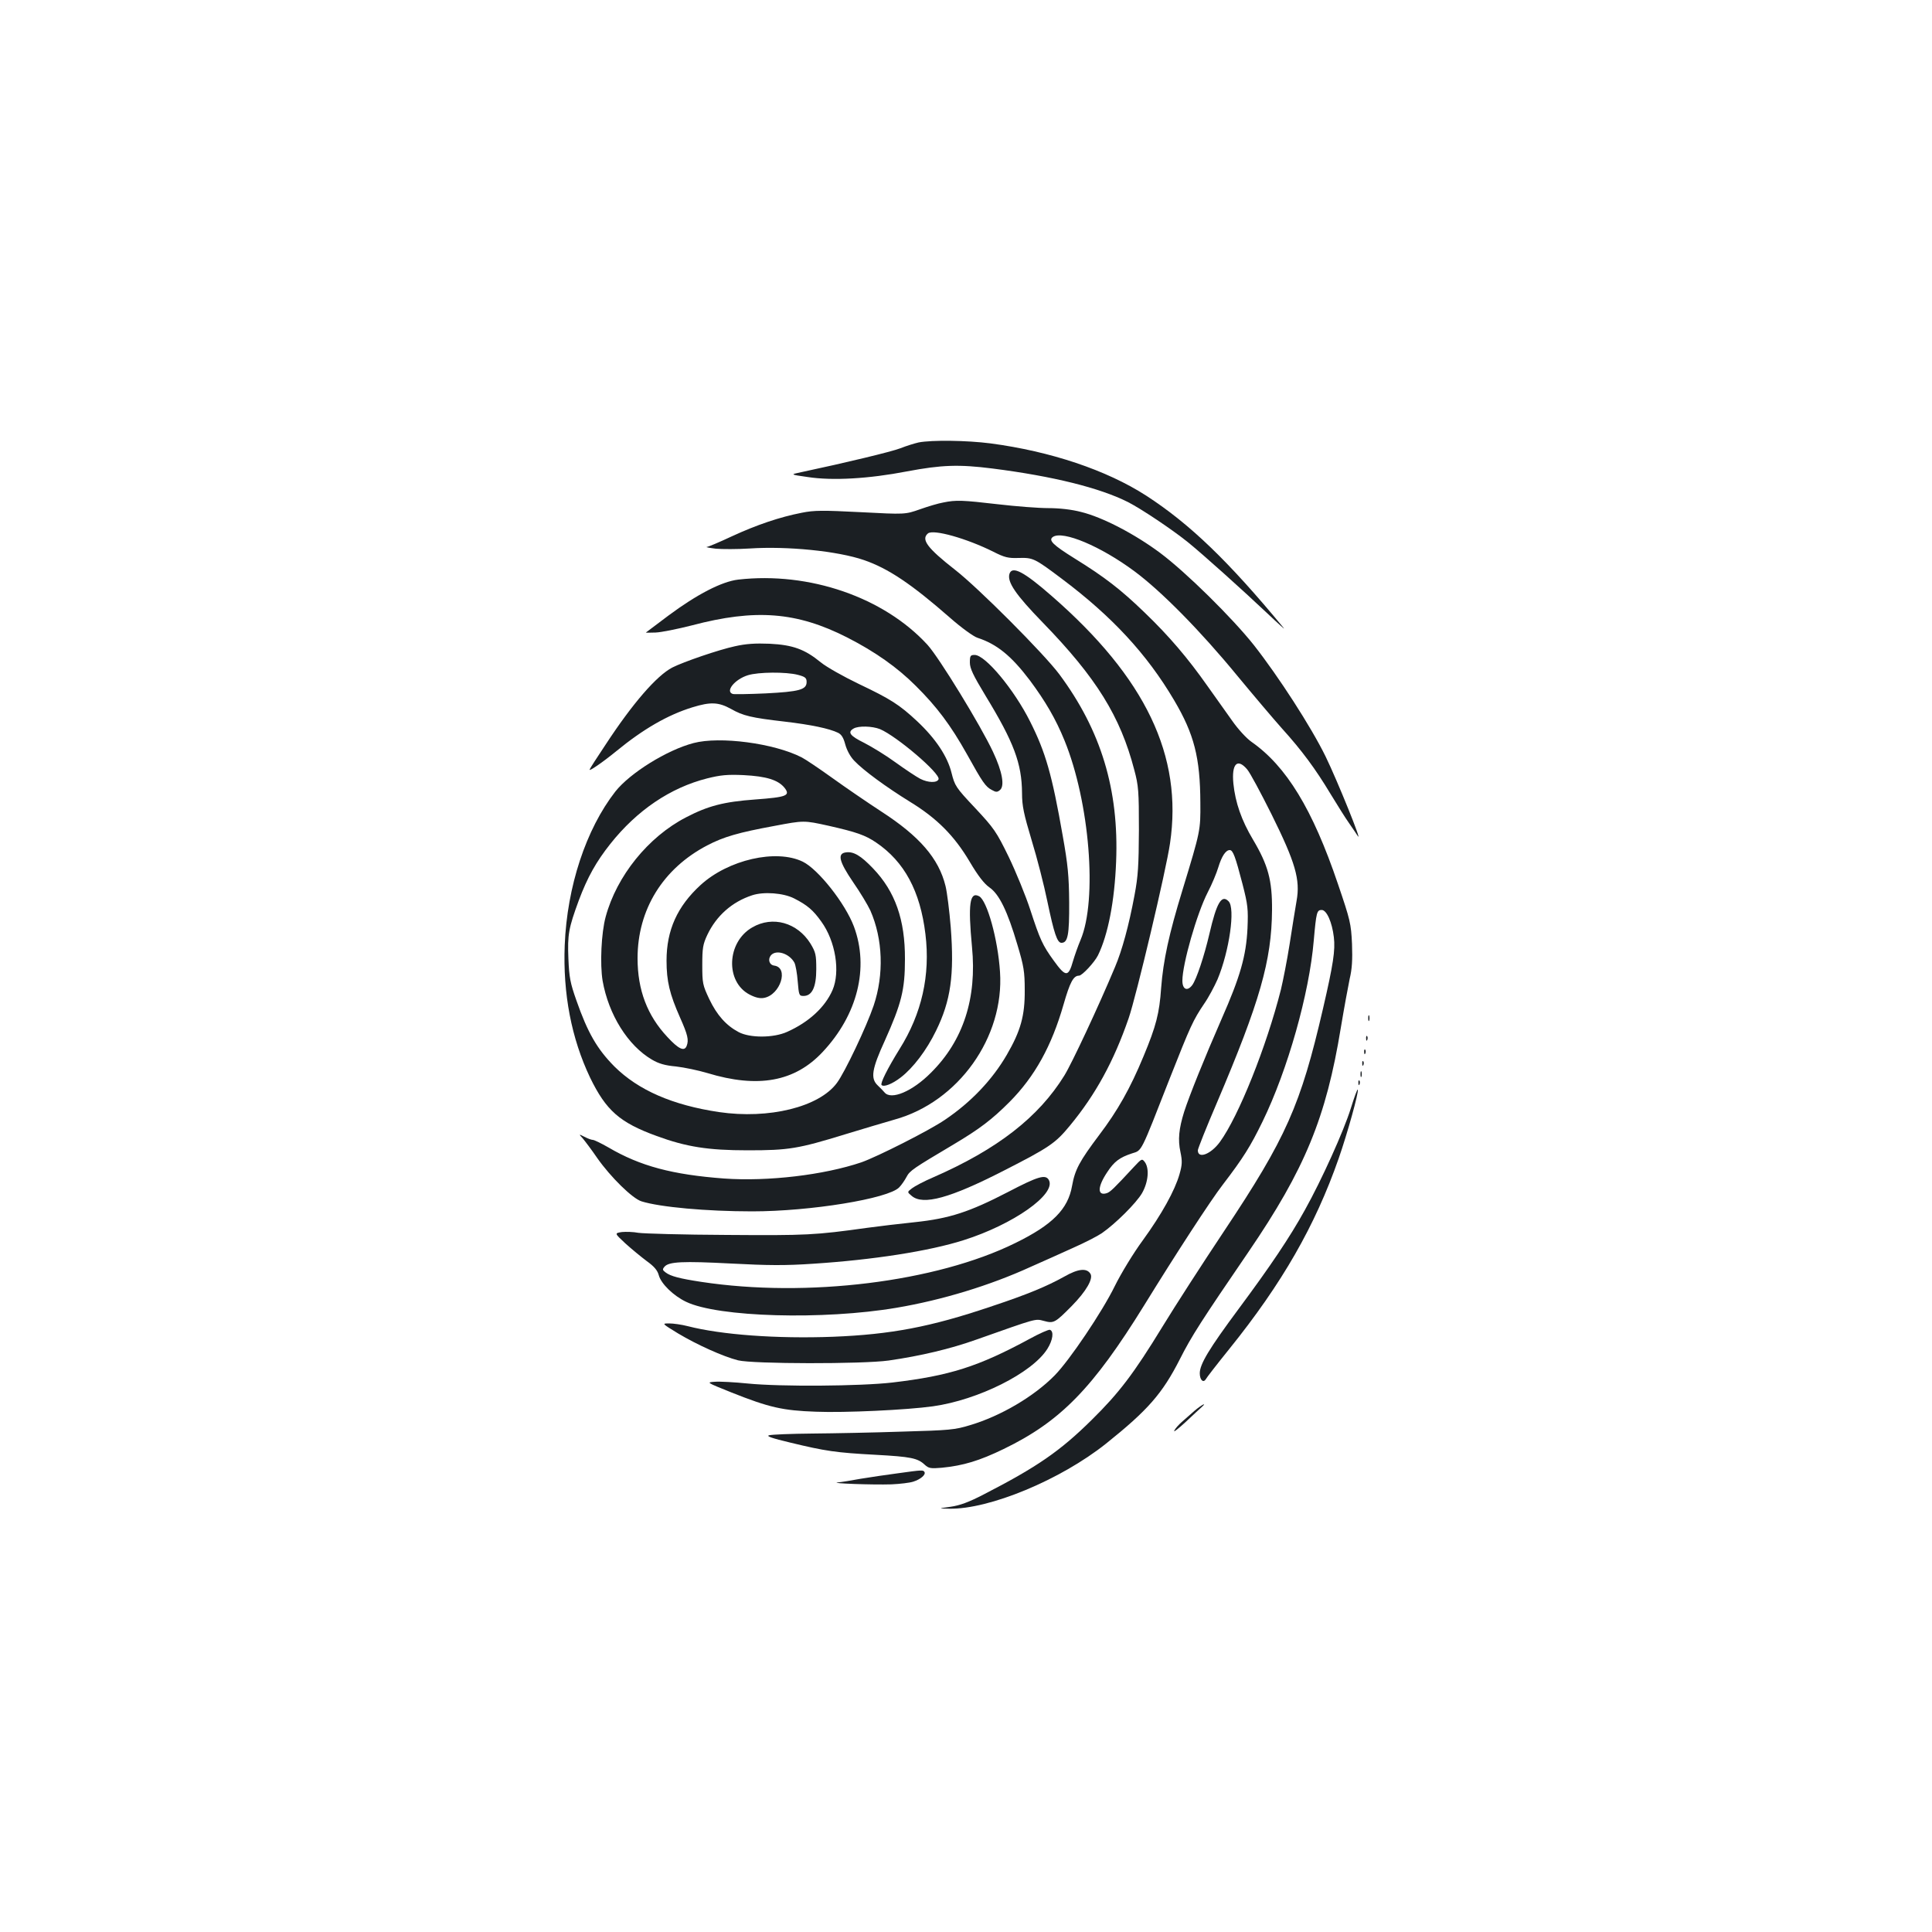 <?xml version="1.0" standalone="no"?>
<!DOCTYPE svg PUBLIC "-//W3C//DTD SVG 20010904//EN"
 "http://www.w3.org/TR/2001/REC-SVG-20010904/DTD/svg10.dtd">
<svg version="1.0" xmlns="http://www.w3.org/2000/svg"
 width="1000pt" height="1000pt" viewBox="0 0 1000 1000"
 preserveAspectRatio="xMidYMid meet">
<g transform="translate(0,1000) scale(0.1,-0.1)"
fill="#1b1f23" stroke="none">
<path d="M4755 7710 c-22 -5 -64 -18 -94 -30 -46 -18 -288 -76 -514 -124 -58
-12 -58 -12 33 -25 129 -20 317 -9 514 29 180 34 269 37 443 15 314 -40 555
-100 702 -174 70 -36 227 -141 309 -207 78 -63 285 -249 412 -369 58 -55 96
-89 84 -75 -285 345 -485 538 -712 685 -205 132 -495 229 -805 270 -124 16
-304 18 -372 5z"/>
<path d="M4882 7399 c-24 -4 -78 -20 -120 -35 -77 -27 -77 -27 -307 -15 -196
10 -241 10 -305 -3 -113 -22 -232 -62 -362 -122 -64 -30 -123 -55 -130 -55 -7
-1 14 -5 47 -9 33 -3 112 -3 175 1 194 13 456 -13 592 -60 125 -43 245 -123
447 -300 57 -50 119 -95 140 -102 101 -33 175 -93 272 -221 80 -108 133 -198
179 -311 130 -319 171 -824 83 -1032 -14 -33 -31 -82 -39 -109 -24 -85 -38
-84 -100 2 -58 80 -71 109 -121 262 -24 74 -75 198 -112 275 -64 131 -76 148
-174 253 -101 107 -105 115 -122 182 -21 85 -82 177 -178 267 -92 86 -138 115
-302 193 -79 38 -168 88 -197 112 -83 68 -145 90 -264 96 -74 3 -123 0 -180
-13 -84 -18 -267 -81 -324 -110 -81 -42 -206 -186 -346 -400 -44 -66 -81 -123
-82 -128 -6 -13 67 37 138 95 140 115 267 188 394 227 94 29 135 27 199 -8 63
-36 105 -46 278 -66 137 -16 232 -36 277 -58 18 -9 28 -26 37 -60 8 -29 25
-62 46 -84 47 -50 166 -137 289 -213 139 -85 229 -175 309 -310 43 -73 75
-114 102 -133 51 -35 94 -124 145 -297 33 -110 38 -139 38 -235 1 -132 -21
-211 -93 -335 -75 -129 -185 -245 -320 -336 -82 -56 -350 -191 -432 -220 -195
-66 -484 -100 -711 -84 -267 20 -434 64 -599 161 -37 21 -73 39 -81 39 -7 0
-26 7 -43 16 -30 15 -30 15 -9 -8 11 -13 46 -59 76 -103 69 -98 181 -208 228
-223 95 -30 337 -52 573 -52 303 0 705 66 761 124 12 12 29 37 38 54 17 33 36
45 243 168 136 81 199 129 290 220 131 132 218 289 280 505 33 115 51 149 80
149 16 0 80 69 98 105 52 106 86 280 94 485 15 373 -78 679 -294 970 -80 107
-420 448 -540 541 -143 112 -177 157 -140 188 28 23 201 -26 339 -95 57 -29
77 -34 130 -32 75 2 82 -1 223 -107 260 -195 441 -390 582 -629 104 -176 135
-297 136 -531 1 -143 1 -145 -92 -450 -71 -231 -100 -366 -111 -509 -9 -131
-26 -197 -91 -353 -69 -167 -135 -283 -229 -407 -103 -137 -126 -180 -141
-264 -21 -121 -102 -202 -294 -296 -410 -202 -1078 -284 -1625 -201 -111 17
-159 29 -185 49 -16 12 -17 16 -6 29 22 27 95 30 345 17 192 -10 279 -11 426
-1 308 20 599 65 778 122 256 81 480 238 441 311 -17 31 -55 20 -212 -62 -199
-103 -302 -137 -482 -156 -77 -8 -187 -21 -245 -29 -273 -38 -313 -40 -728
-37 -227 1 -433 7 -458 11 -26 5 -64 6 -85 4 -39 -6 -39 -6 18 -59 32 -29 82
-70 110 -91 39 -28 56 -48 63 -74 12 -44 76 -106 141 -137 165 -80 712 -95
1089 -31 237 40 485 116 693 211 62 27 161 72 221 99 61 27 127 61 149 76 72
50 178 156 208 207 33 58 39 129 14 162 -14 18 -16 17 -56 -26 -103 -111 -122
-130 -141 -136 -49 -15 -48 33 3 109 36 55 64 76 128 97 53 17 42 -4 196 389
107 271 120 300 178 386 23 33 53 90 69 126 61 146 93 369 57 404 -36 37 -62
-8 -99 -168 -27 -116 -67 -236 -89 -266 -26 -34 -51 -22 -51 23 0 86 75 348
131 457 22 42 46 100 55 130 17 56 38 89 59 89 17 0 29 -33 66 -175 28 -109
30 -130 26 -230 -7 -144 -38 -251 -134 -469 -88 -201 -167 -397 -194 -481 -27
-87 -33 -144 -19 -208 10 -48 9 -66 -5 -115 -24 -84 -92 -207 -190 -342 -48
-65 -113 -172 -145 -237 -65 -133 -235 -385 -311 -462 -107 -109 -279 -210
-436 -257 -81 -25 -108 -27 -353 -34 -146 -5 -355 -9 -465 -10 -110 -1 -211
-5 -224 -9 -17 -4 13 -15 110 -38 182 -44 236 -52 441 -63 183 -10 218 -17
255 -52 20 -18 30 -20 88 -15 111 11 194 36 320 97 295 143 462 315 728 745
162 263 344 543 406 623 107 140 143 198 206 327 130 267 242 663 265 937 13
147 16 158 41 158 26 0 54 -64 63 -141 8 -67 -3 -140 -56 -369 -116 -501 -190
-669 -514 -1155 -110 -165 -252 -385 -316 -490 -151 -247 -226 -345 -368 -485
-163 -161 -282 -243 -558 -385 -79 -41 -124 -57 -172 -64 -65 -9 -65 -9 -7
-10 207 -4 576 149 812 337 216 173 291 258 382 437 60 119 111 198 355 555
292 428 402 695 478 1160 17 102 38 216 46 254 12 50 15 97 12 180 -5 106 -9
123 -73 311 -131 387 -267 609 -447 735 -26 18 -70 66 -100 109 -30 42 -87
123 -128 180 -102 145 -199 259 -326 381 -122 118 -206 183 -361 279 -114 71
-138 95 -113 112 51 34 247 -48 422 -178 139 -103 342 -309 530 -538 86 -104
191 -228 233 -275 104 -115 174 -210 251 -338 36 -59 79 -128 97 -153 18 -25
37 -55 44 -65 30 -48 -105 286 -166 411 -75 153 -243 413 -371 576 -112 141
-351 377 -485 477 -130 97 -298 185 -409 212 -49 13 -113 20 -170 20 -50 0
-167 9 -261 20 -182 21 -216 23 -283 9z m-752 -892 c38 -10 45 -16 45 -37 0
-40 -38 -50 -212 -59 -87 -4 -164 -5 -170 -3 -41 13 10 76 78 97 54 17 198 18
259 2z m425 -281 c87 -37 312 -229 303 -259 -7 -20 -54 -19 -95 2 -21 11 -78
49 -128 85 -49 36 -123 81 -162 101 -73 36 -88 55 -55 74 25 15 97 13 137 -3z
m1900 -208 c15 -17 71 -122 126 -232 124 -250 150 -339 130 -449 -7 -40 -23
-140 -36 -224 -13 -83 -34 -189 -45 -235 -75 -296 -219 -656 -316 -789 -47
-64 -114 -89 -114 -43 0 8 44 119 99 247 222 522 283 734 285 997 1 154 -20
232 -99 365 -59 99 -91 191 -101 289 -10 102 20 134 71 74z"/>
<path d="M5225 7030 c-13 -42 32 -108 172 -252 277 -285 402 -486 474 -763 22
-82 24 -110 24 -310 -1 -185 -4 -239 -23 -340 -29 -155 -64 -284 -101 -371
-84 -201 -223 -498 -262 -561 -133 -215 -345 -381 -679 -527 -47 -20 -96 -46
-110 -57 -25 -19 -25 -19 -1 -39 59 -50 198 -12 479 132 235 120 265 141 340
232 133 161 227 333 304 556 39 113 194 766 214 905 67 452 -126 856 -611
1279 -145 127 -206 159 -220 116z"/>
<path d="M3821 7000 c-85 -10 -213 -76 -361 -186 -63 -47 -116 -87 -117 -88
-1 -1 22 -1 50 0 29 1 113 18 188 37 329 87 543 70 803 -62 145 -74 260 -155
356 -251 109 -108 181 -204 265 -354 81 -146 96 -168 129 -185 21 -12 28 -12
42 0 25 21 12 95 -36 197 -64 137 -279 488 -339 554 -225 246 -612 380 -980
338z"/>
<path d="M5020 6571 c0 -31 17 -66 81 -172 147 -241 188 -351 189 -504 0 -67
9 -108 50 -245 28 -91 64 -232 81 -315 35 -167 51 -215 73 -215 33 0 41 40 40
210 -1 136 -7 196 -33 342 -56 320 -89 434 -169 593 -83 166 -232 345 -287
345 -22 0 -25 -4 -25 -39z"/>
<path d="M3590 6154 c-138 -36 -329 -155 -405 -251 -152 -195 -250 -492 -262
-795 -10 -252 35 -483 131 -685 83 -171 153 -233 345 -303 153 -56 265 -74
471 -74 213 0 261 8 505 83 88 27 203 61 255 76 330 91 569 426 546 765 -11
169 -67 369 -108 391 -49 26 -58 -40 -37 -262 26 -266 -45 -485 -212 -651 -96
-97 -207 -144 -241 -102 -7 8 -23 25 -35 36 -38 36 -31 84 37 232 86 192 104
263 104 421 1 205 -51 351 -165 470 -63 66 -101 89 -141 83 -45 -6 -35 -47 37
-153 37 -53 77 -120 90 -148 65 -148 71 -331 17 -492 -37 -109 -149 -345 -190
-400 -92 -125 -352 -189 -611 -151 -240 36 -417 113 -541 236 -89 90 -138 174
-197 343 -31 88 -37 117 -41 215 -5 125 1 158 54 302 45 120 90 200 163 292
138 174 311 291 501 339 68 17 104 21 189 17 118 -6 179 -25 212 -66 31 -40
11 -48 -151 -60 -164 -12 -245 -33 -360 -93 -195 -101 -358 -303 -415 -514
-23 -84 -30 -246 -16 -331 31 -176 131 -336 256 -409 34 -20 67 -30 124 -35
43 -5 115 -20 162 -34 263 -80 453 -45 597 109 181 193 241 436 162 649 -45
120 -185 297 -265 336 -138 67 -386 10 -529 -121 -120 -110 -176 -233 -176
-391 0 -107 16 -173 70 -295 40 -90 46 -116 34 -147 -12 -30 -42 -16 -100 47
-104 111 -154 243 -154 407 0 252 131 464 360 584 86 45 163 67 348 101 153
29 153 29 280 1 146 -33 191 -49 247 -87 146 -99 228 -251 255 -474 26 -213
-19 -412 -134 -595 -62 -100 -101 -178 -93 -186 11 -12 55 5 99 39 64 49 134
141 183 242 76 155 95 288 76 536 -7 85 -19 181 -27 213 -35 143 -135 258
-333 386 -72 47 -186 125 -254 174 -67 48 -138 96 -158 106 -142 73 -423 110
-559 74z m520 -804 c69 -35 99 -61 141 -120 74 -102 99 -260 58 -355 -39 -89
-123 -166 -235 -216 -71 -32 -193 -32 -251 -1 -64 34 -112 87 -152 171 -34 72
-36 82 -36 176 0 87 3 107 26 156 47 99 128 171 232 205 60 20 162 12 217 -16z"/>
<path d="M3894 5200 c-133 -76 -141 -282 -14 -348 31 -16 54 -21 75 -17 84 16
129 156 53 167 -26 3 -35 32 -18 53 27 32 96 10 122 -38 6 -12 14 -56 17 -97
6 -71 7 -75 30 -75 44 0 66 45 66 139 0 74 -3 87 -30 132 -68 109 -196 145
-301 84z"/>
<path d="M7082 4730 c0 -14 2 -19 5 -12 2 6 2 18 0 25 -3 6 -5 1 -5 -13z"/>
<path d="M7071 4624 c0 -11 3 -14 6 -6 3 7 2 16 -1 19 -3 4 -6 -2 -5 -13z"/>
<path d="M7061 4554 c0 -11 3 -14 6 -6 3 7 2 16 -1 19 -3 4 -6 -2 -5 -13z"/>
<path d="M7051 4494 c0 -11 3 -14 6 -6 3 7 2 16 -1 19 -3 4 -6 -2 -5 -13z"/>
<path d="M7042 4440 c0 -14 2 -19 5 -12 2 6 2 18 0 25 -3 6 -5 1 -5 -13z"/>
<path d="M7031 4394 c0 -11 3 -14 6 -6 3 7 2 16 -1 19 -3 4 -6 -2 -5 -13z"/>
<path d="M6992 4264 c-37 -119 -151 -371 -238 -527 -79 -143 -179 -291 -343
-512 -153 -206 -201 -286 -201 -333 0 -34 18 -52 31 -31 4 8 59 79 122 157
273 339 444 637 566 986 45 129 104 341 99 356 -2 6 -18 -38 -36 -96z"/>
<path d="M5510 3393 c-92 -51 -189 -92 -385 -157 -308 -104 -513 -143 -812
-155 -292 -11 -579 10 -754 55 -31 8 -74 14 -95 14 -39 0 -39 0 46 -52 99 -59
232 -119 310 -139 76 -19 645 -20 780 -1 166 24 318 60 453 108 317 112 304
109 350 97 51 -14 58 -10 144 77 75 76 113 142 97 167 -19 31 -64 26 -134 -14z"/>
<path d="M5329 3070 c-266 -144 -414 -191 -711 -226 -166 -19 -578 -22 -748
-5 -69 7 -145 11 -170 9 -45 -3 -44 -3 85 -55 196 -78 266 -94 438 -100 149
-6 470 9 606 28 234 33 513 172 592 297 29 46 35 92 13 99 -6 2 -54 -19 -105
-47z"/>
<path d="M6183 2698 c-21 -18 -50 -44 -66 -58 -16 -14 -34 -34 -39 -45 -6 -11
20 9 58 44 38 36 76 71 84 78 31 28 -2 11 -37 -19z"/>
<path d="M4645 2374 c-55 -7 -140 -20 -190 -28 -49 -9 -103 -18 -120 -19 -41
-5 180 -13 279 -10 44 2 95 8 113 14 38 12 66 36 58 50 -7 11 -11 11 -140 -7z"/>
</g>
</svg>
